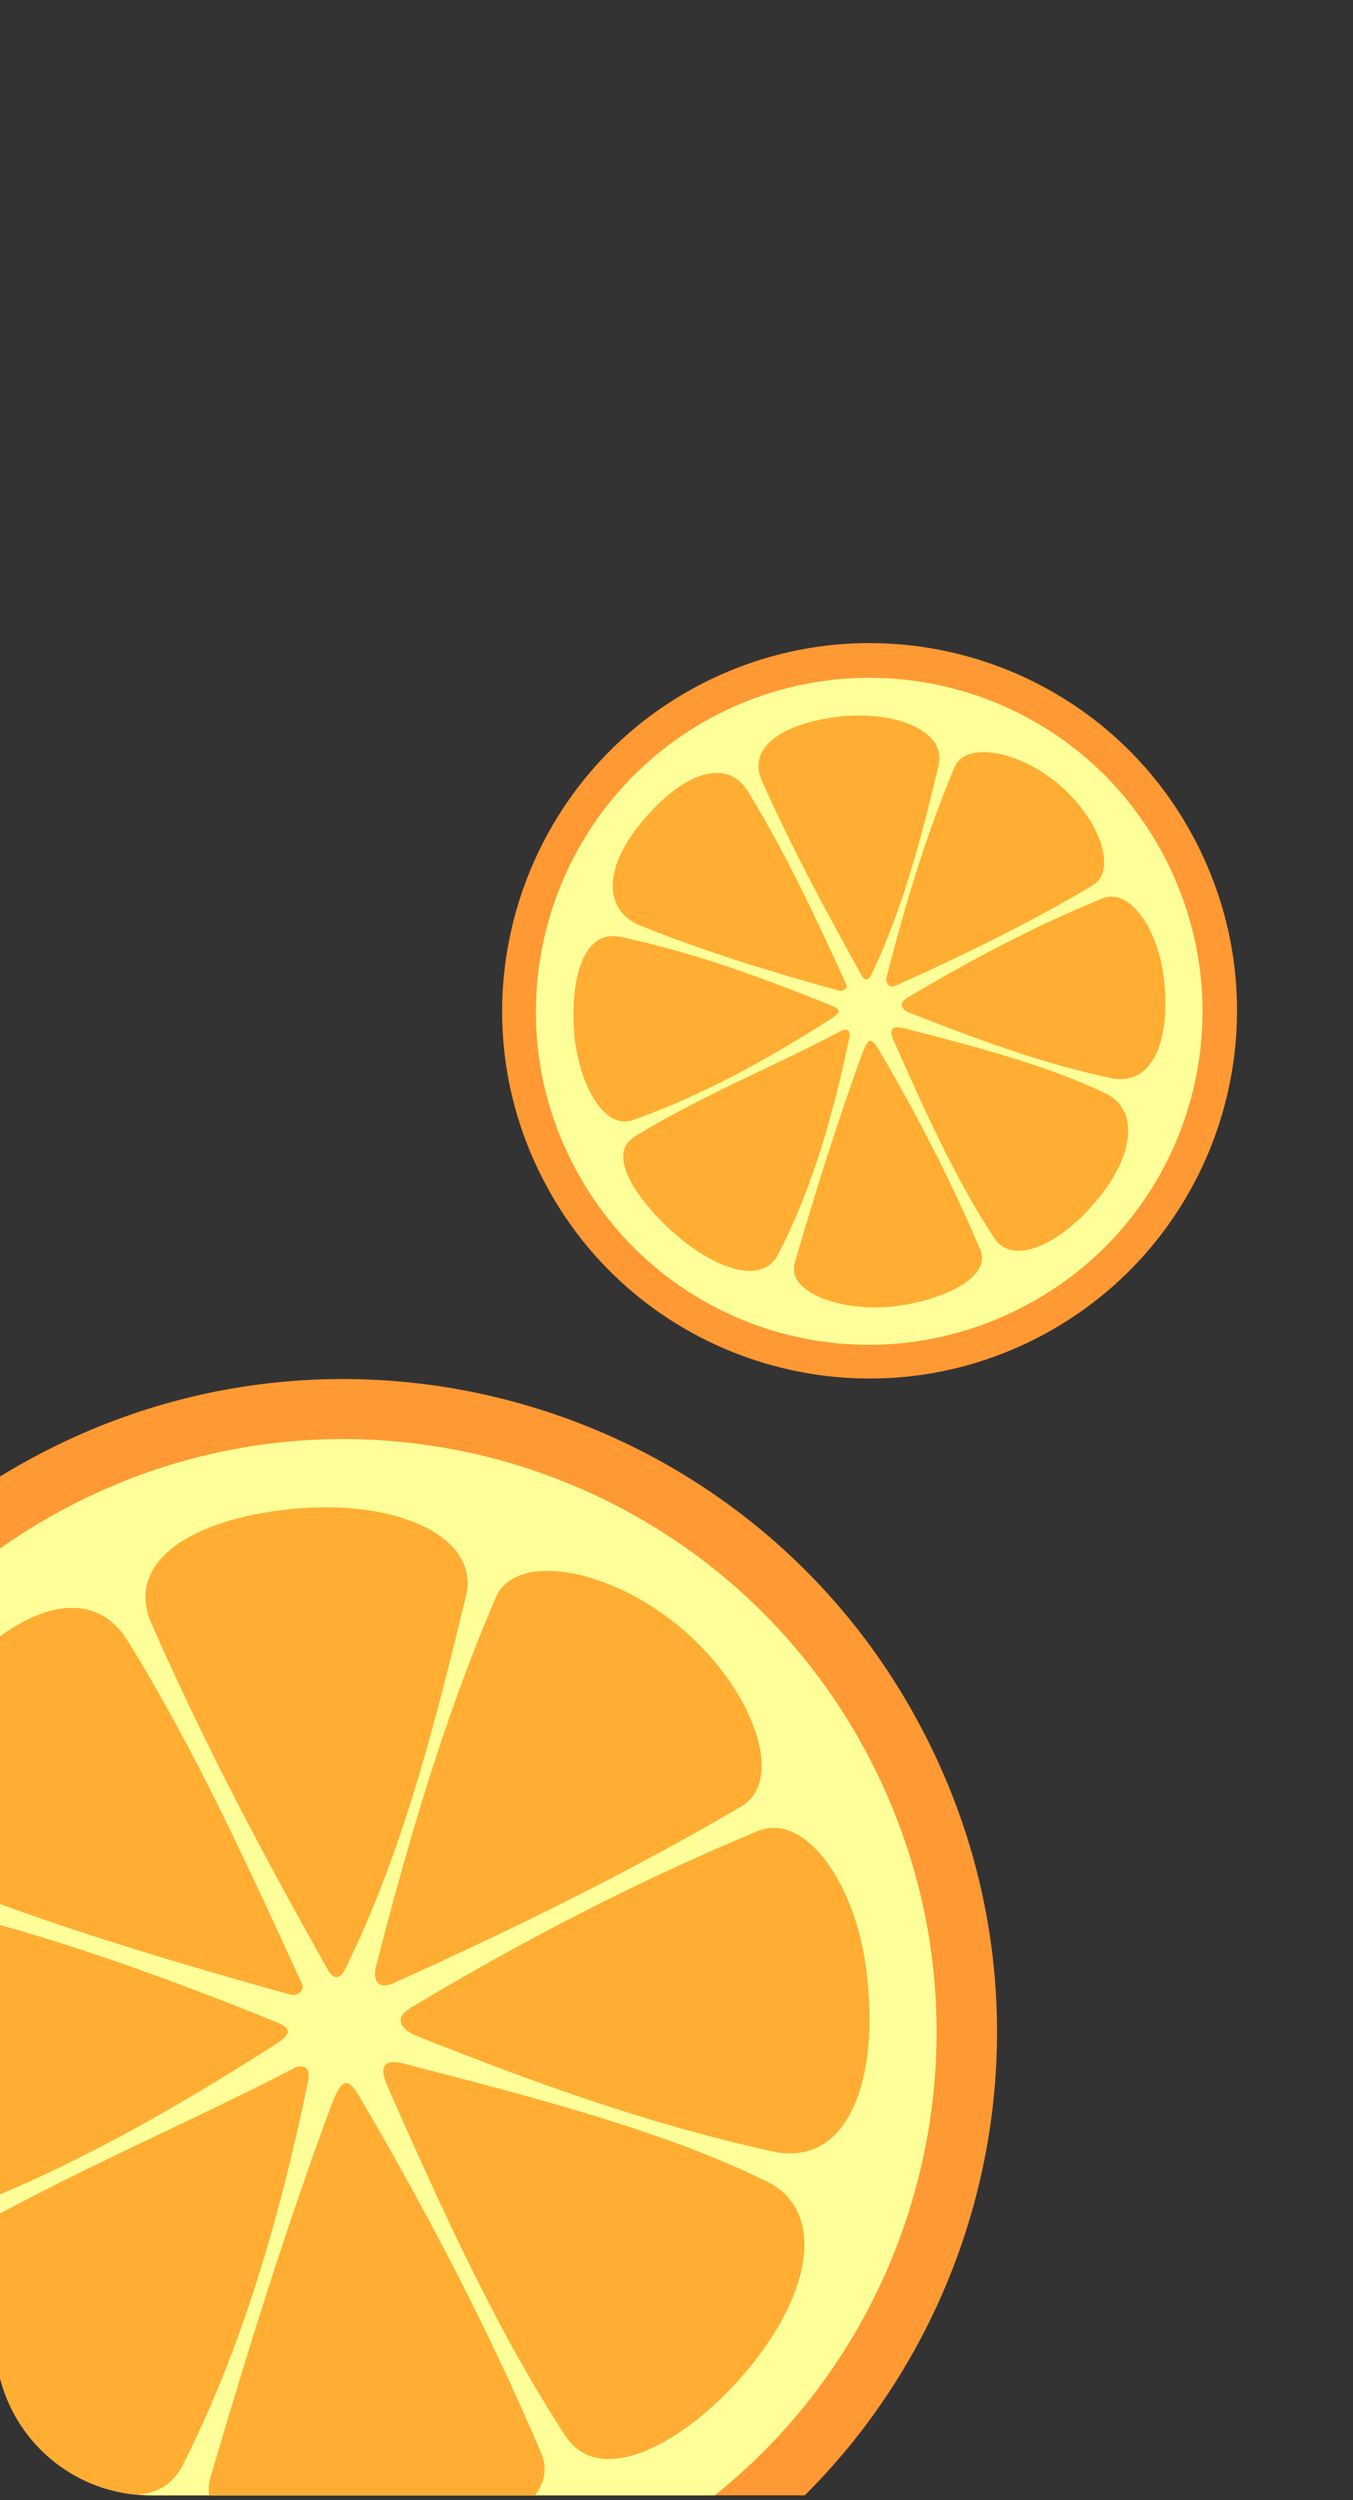 <?xml version="1.0" encoding="utf-8"?>
<!-- Generator: Adobe Illustrator 22.0.1, SVG Export Plug-In . SVG Version: 6.00 Build 0)  -->
<svg version="1.1" xmlns="http://www.w3.org/2000/svg" xmlns:xlink="http://www.w3.org/1999/xlink" x="0px" y="0px"
	 viewBox="0 0 144 266" style="enable-background:new 0 0 144 266;" xml:space="preserve">
<rect x="0" y="0" width="144" height="266" fill="#333333" stroke="none"/>
<style type="text/css">
	.st0{fill:#FFFFFF;}
	.st1{fill:#FF9A00;}
	.st2{clip-path:url(#SVGID_2_);}
	.st3{fill:#FF3356;}
	.st4{fill:#FF9ABA;}
	.st5{clip-path:url(#SVGID_4_);}
	.st6{fill:#FFE900;}
	.st7{fill:#47D8D2;}
	.st8{clip-path:url(#SVGID_6_);fill:#FF9A00;}
	.st9{fill:#FF5D55;}
	.st10{clip-path:url(#SVGID_8_);}
	.st11{fill-rule:evenodd;clip-rule:evenodd;fill:#FF9933;}
	.st12{fill-rule:evenodd;clip-rule:evenodd;fill:#FFFF99;}
	.st13{fill-rule:evenodd;clip-rule:evenodd;fill:#FFAD33;}
	.st14{fill:#FFB700;}
	.st15{clip-path:url(#SVGID_10_);}
	.st16{fill:#FF7B80;}
	.st17{fill:#53C8FF;}
	.st18{clip-path:url(#SVGID_12_);}
	.st19{fill:#29ABE2;}
	.st20{fill:#9263A3;}
	.st21{fill:#EF6770;}
	.st22{fill:#3A6F92;}
	.st23{opacity:0.15;clip-path:url(#SVGID_14_);}
	.st24{opacity:0.15;}
	.st25{clip-path:url(#SVGID_16_);fill:#FFFFFF;}
	.st26{fill:#FF7F8A;}
	.st27{clip-path:url(#SVGID_18_);}
	.st28{clip-path:url(#SVGID_20_);}
	.st29{fill:#ED1E79;}
	.st30{fill:#999999;}
</style>
<g id="Layer_3">
	<g>
		<defs>
			<path id="SVGID_7_" d="M127,265.5H16.1c-9.2,0-16.6-7.4-16.6-16.6V16.6C-0.5,7.4,7,0,16.1,0H127c9.2,0,16.6,7.4,16.6,16.6v232.4
				C143.6,258.1,136.2,265.5,127,265.5z"/>
		</defs>
		<clipPath id="SVGID_2_">
			<use xlink:href="#SVGID_7_"  style="overflow:visible;"/>
		</clipPath>
		<g class="st2">
			<path class="st11" d="M68.1,278.2c-34.2,17.4-76.1,3.8-93.5-30.4c-17.4-34.2-3.8-76.1,30.4-93.5c34.2-17.4,76.1-3.8,93.5,30.4
				C116,218.9,102.3,260.8,68.1,278.2L68.1,278.2z"/>
			<path class="st12" d="M65.2,272.5c-31,15.8-69.1,3.5-84.9-27.6c-15.8-31-3.5-69.1,27.6-84.9c31-15.8,69.1-3.5,84.9,27.6
				C108.6,218.6,96.3,256.7,65.2,272.5L65.2,272.5z"/>
			<path class="st13" d="M39.2,272.2c-9.4,0.4-18.4-3.1-16.8-8.6c3.9-13.3,8-26.5,12.9-39.7c1.2-3.2,1.9-2.7,3.2-0.4
				c7.1,12.1,13.6,24.6,19.1,37.5C60.2,267,48.5,271.8,39.2,272.2L39.2,272.2z M-0.9,257.9c-6.1-5.5-12.7-14.3-6.9-17.9
				c12.5-7.7,26.1-13.2,39-19.9c0.9-0.5,1.9-0.3,1.6,1.3c-3,14.5-7,28.3-13.3,40.8C16.3,268.7,6.5,264.5-0.9,257.9L-0.9,257.9z
				 M-19.3,220.1c-0.7-9.8,1.6-19.5,8.8-17.9c13.5,2.9,26.7,7.6,39.8,12.9c1.8,0.7,1.7,1.3,0.2,2.3c-12,7.7-24.4,14.7-37.9,19.3
				C-14,238.7-18.6,229.3-19.3,220.1L-19.3,220.1z M-5.9,179.7c7.7-9,15.6-11.4,19.5-5.1c7.3,11.8,12.9,24.2,18.6,36.6
				c0.2,0.5-0.5,1.3-1.4,1c-12.9-3.6-25.6-7.4-37.6-12.2C-13.1,197.5-14.7,190-5.9,179.7L-5.9,179.7z M31.7,160.5
				c10.8-0.9,19.4,3.1,17.9,9.3c-3.3,13.6-6.7,27.2-12.9,39.8c-0.5,1-1.3,1-1.8,0c-6.7-11.9-13.1-23.9-18.8-36.9
				C13.2,166,20.8,161.4,31.7,160.5L31.7,160.5z M72.1,172.9c8,6.5,11.6,16.5,6.8,19.3c-11.9,7-24.4,13.1-37,18.8
				c-1.8,0.8-2.2-0.5-1.9-1.7c3.4-13.2,7.2-26.4,12.8-39.4C54.9,165.2,64.5,166.7,72.1,172.9L72.1,172.9z M92.3,210.4
				c1.3,12-2.6,20.2-10.1,18.5c-13.3-2.9-25.6-7.4-37.9-12.3c-1.9-0.8-2.2-2-0.7-2.9c11.8-7.1,24.1-13.5,37.1-18.9
				C85.8,192.8,91.3,200.6,92.3,210.4L92.3,210.4z M79.1,252.7c-6.5,7.5-15.3,12-18.9,6.5c-7.4-11.3-13.2-24.2-19-37.3
				c-0.9-2.1-0.3-2.9,1.9-2.3c13.9,3.6,27.5,7.1,38.5,12.5C87.8,235.1,86.7,243.9,79.1,252.7L79.1,252.7z"/>
		</g>
		<g class="st2">
			<path class="st11" d="M110.3,142.4c-19.2,9.8-42.8,2.2-52.6-17.1c-9.8-19.2-2.1-42.8,17.1-52.6c19.2-9.8,42.8-2.2,52.6,17.1
				C137.2,109.1,129.5,132.6,110.3,142.4L110.3,142.4z"/>
			<path class="st12" d="M108.6,139.2c-17.5,8.9-38.8,2-47.7-15.5C52,106.3,59,84.9,76.4,76c17.5-8.9,38.8-2,47.7,15.5
				C133,109,126.1,130.3,108.6,139.2L108.6,139.2z"/>
			<path class="st13" d="M94,139.1c-5.3,0.2-10.3-1.8-9.4-4.8c2.2-7.5,4.5-14.9,7.2-22.3c0.7-1.8,1-1.5,1.8-0.2
				c4,6.8,7.6,13.8,10.7,21.1C105.8,136.2,99.2,138.8,94,139.1L94,139.1z M71.5,131c-3.4-3.1-7.2-8.1-3.9-10.1
				c7-4.3,14.7-7.4,21.9-11.2c0.5-0.3,1.1-0.2,0.9,0.7c-1.7,8.1-3.9,15.9-7.5,22.9C81.1,137.1,75.6,134.7,71.5,131L71.5,131z
				 M61.1,109.8c-0.4-5.5,0.9-11,5-10.1c7.6,1.6,15,4.3,22.4,7.3c1,0.4,1,0.7,0.1,1.3c-6.7,4.3-13.7,8.2-21.3,10.9
				C64.1,120.2,61.5,115,61.1,109.8L61.1,109.8z M68.6,87.1c4.4-5.1,8.8-6.4,11-2.9c4.1,6.7,7.3,13.6,10.5,20.6
				c0.1,0.3-0.3,0.7-0.8,0.6c-7.3-2-14.4-4.2-21.1-6.9C64.6,97.1,63.7,92.8,68.6,87.1L68.6,87.1z M89.8,76.2
				c6.1-0.5,10.9,1.8,10.1,5.2c-1.8,7.6-3.8,15.3-7.2,22.4c-0.3,0.6-0.7,0.5-1,0c-3.7-6.7-7.4-13.5-10.6-20.7
				C79.4,79.4,83.6,76.8,89.8,76.2L89.8,76.2z M112.5,83.3c4.5,3.7,6.5,9.3,3.8,10.9c-6.7,4-13.7,7.4-20.8,10.6
				c-1,0.5-1.3-0.3-1.1-1c1.9-7.4,4.1-14.8,7.2-22.2C102.8,78.9,108.2,79.8,112.5,83.3L112.5,83.3z M123.9,104.3
				c0.7,6.8-1.4,11.3-5.7,10.4c-7.5-1.6-14.4-4.2-21.3-6.9c-1.1-0.4-1.2-1.1-0.4-1.6c6.7-4,13.5-7.6,20.8-10.6
				C120.2,94.4,123.3,98.8,123.9,104.3L123.9,104.3z M116.4,128.1c-3.6,4.2-8.6,6.7-10.6,3.6c-4.2-6.4-7.4-13.6-10.7-21
				c-0.5-1.2-0.2-1.6,1.1-1.3c7.8,2,15.4,4,21.6,7C121.3,118.2,120.7,123.2,116.4,128.1L116.4,128.1z"/>
		</g>
	</g>
</g>
<g id="Layer_2">
	<g id="Designed_by_Vecteezy">
	</g>
</g>
</svg>
